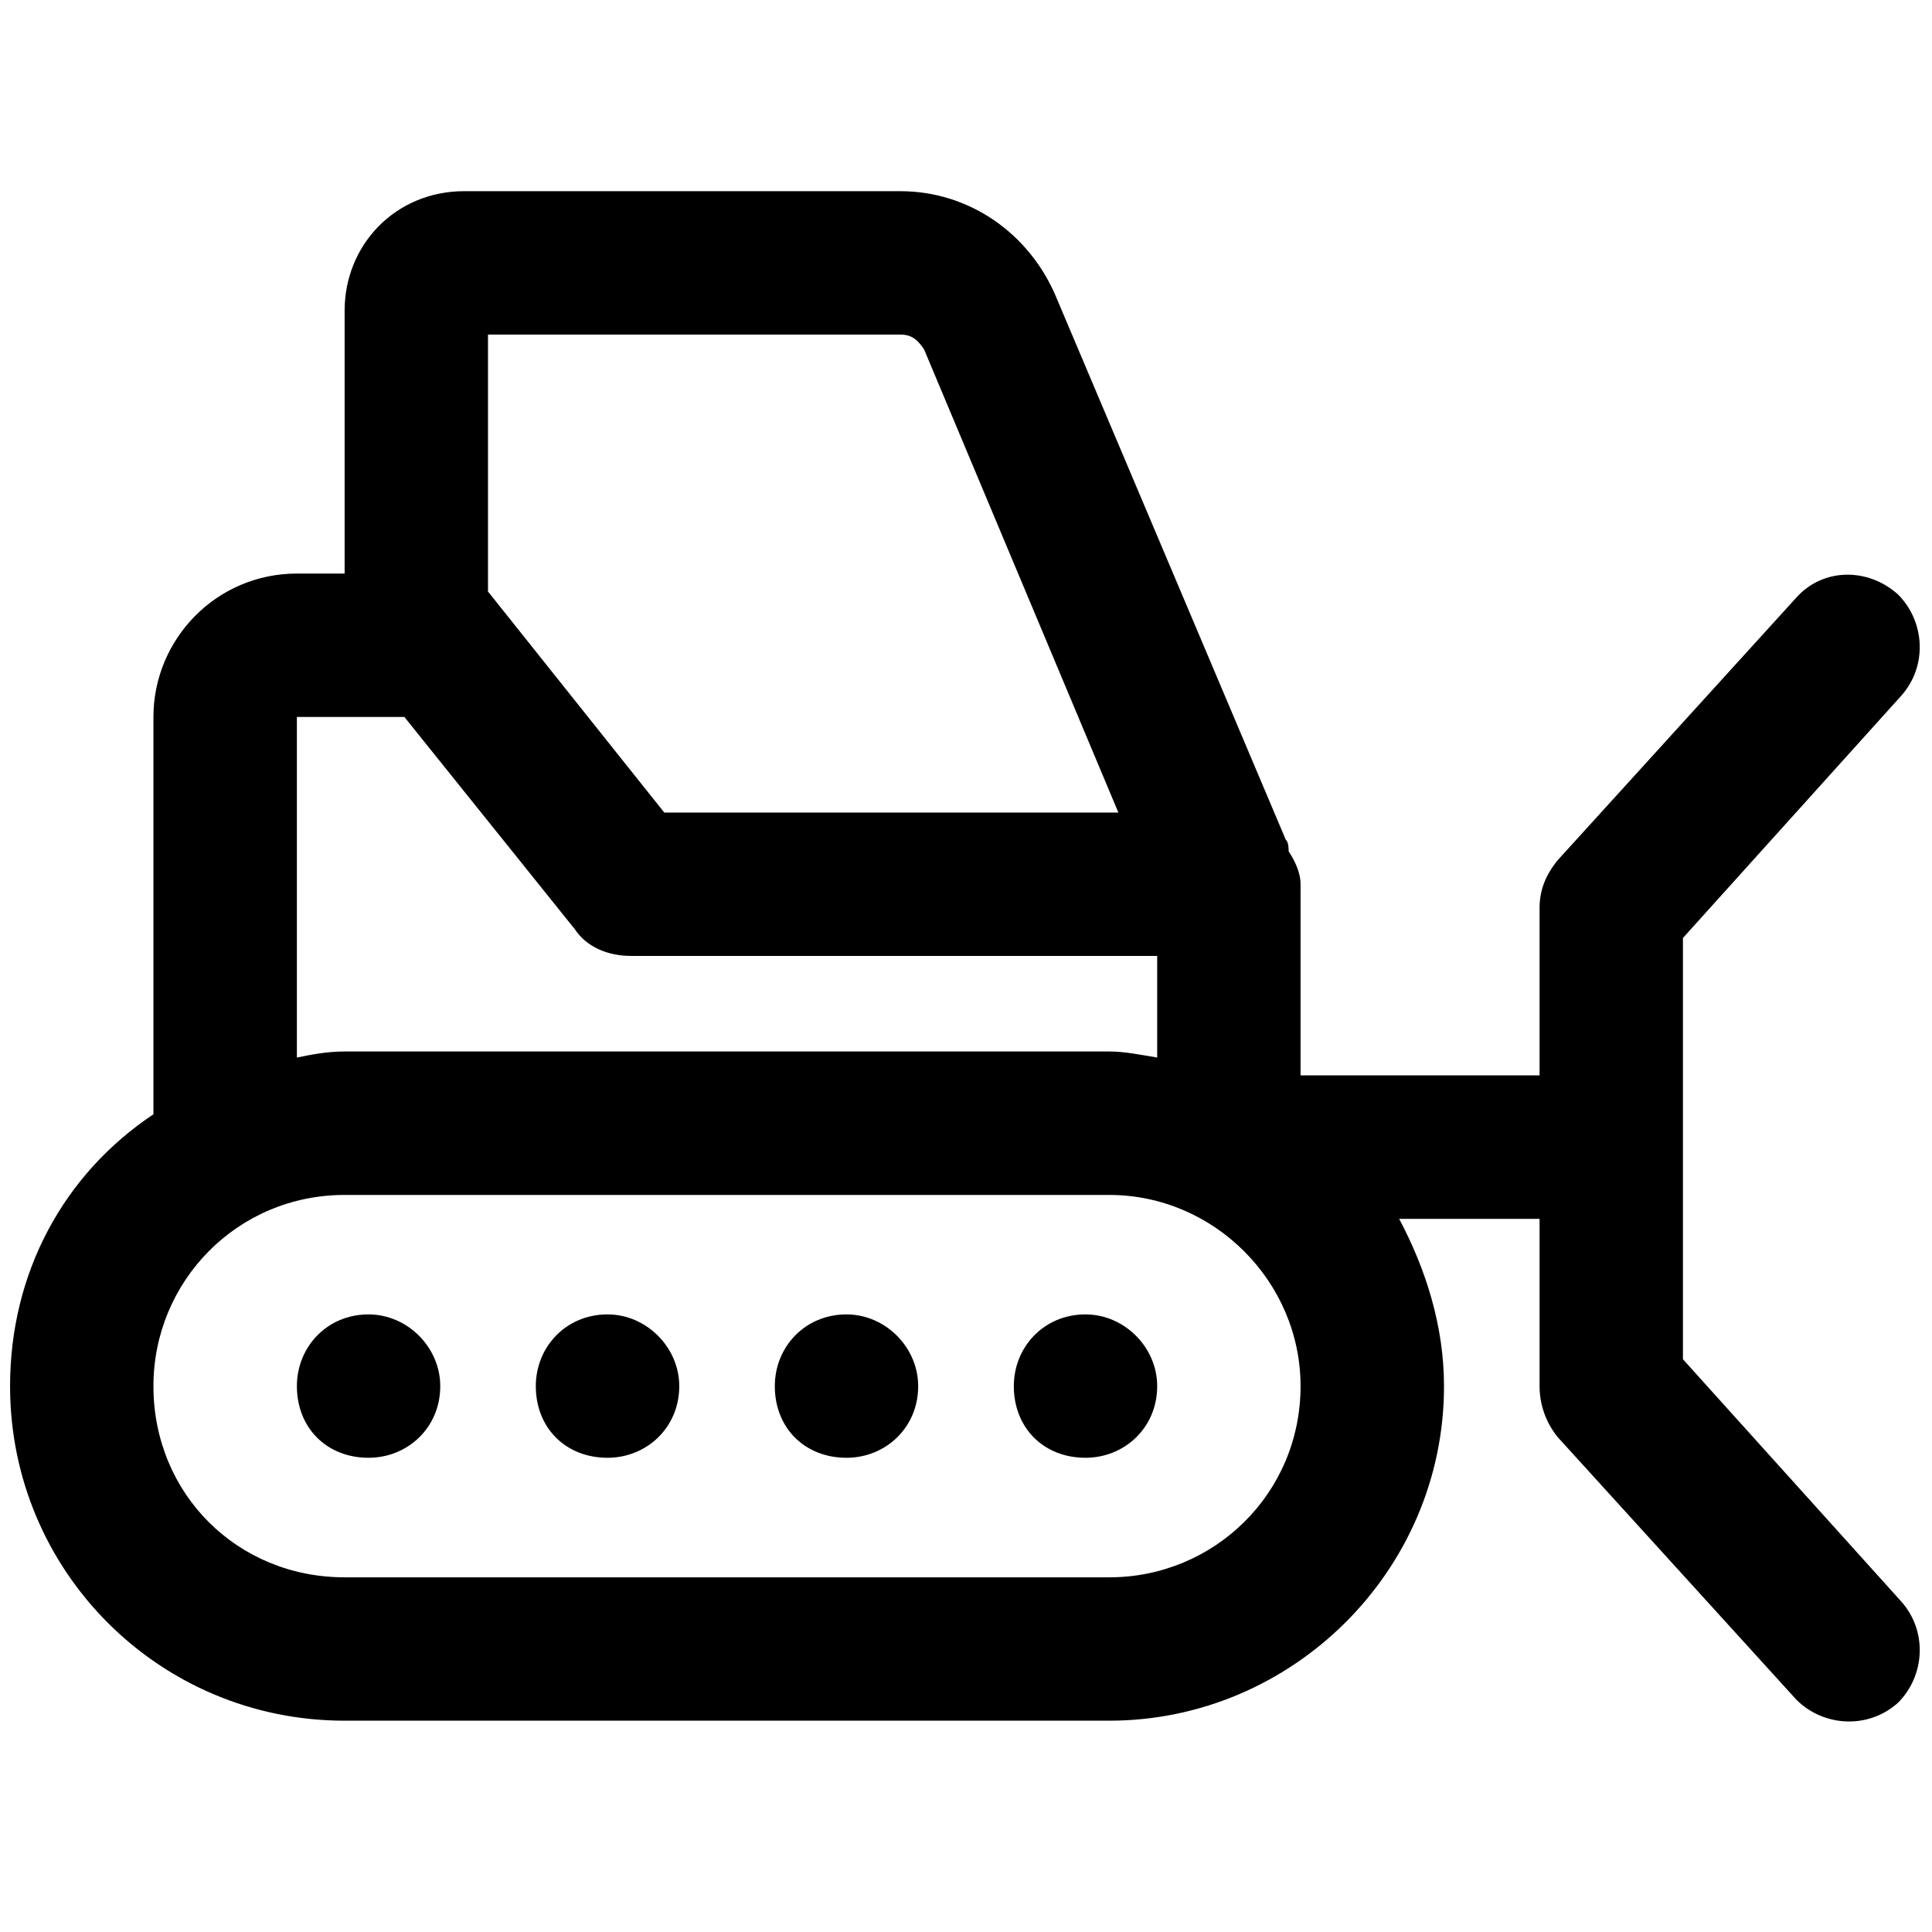 <svg width="24" height="24" viewBox="0 0 24 24" fill="currentColor" xmlns="http://www.w3.org/2000/svg">
<path d="M5.469 17.219C5.469 17.738 5.061 18.109 4.578 18.109C4.059 18.109 3.688 17.738 3.688 17.219C3.688 16.736 4.059 16.328 4.578 16.328C5.061 16.328 5.469 16.736 5.469 17.219ZM6.656 17.219C6.656 16.736 7.027 16.328 7.547 16.328C8.029 16.328 8.438 16.736 8.438 17.219C8.438 17.738 8.029 18.109 7.547 18.109C7.027 18.109 6.656 17.738 6.656 17.219ZM11.406 17.219C11.406 17.738 10.998 18.109 10.516 18.109C9.996 18.109 9.625 17.738 9.625 17.219C9.625 16.736 9.996 16.328 10.516 16.328C10.998 16.328 11.406 16.736 11.406 17.219ZM12.594 17.219C12.594 16.736 12.965 16.328 13.484 16.328C13.967 16.328 14.375 16.736 14.375 17.219C14.375 17.738 13.967 18.109 13.484 18.109C12.965 18.109 12.594 17.738 12.594 17.219ZM16.156 10.984V13.359H19.125V11.281C19.125 11.059 19.199 10.873 19.348 10.688L22.316 7.422C22.65 7.051 23.207 7.051 23.578 7.385C23.912 7.719 23.949 8.275 23.615 8.646L20.906 11.652V16.885L23.615 19.891C23.949 20.262 23.912 20.818 23.578 21.152C23.207 21.486 22.65 21.449 22.316 21.115L19.348 17.85C19.199 17.664 19.125 17.441 19.125 17.219V15.141H17.381C17.715 15.771 17.938 16.477 17.938 17.219C17.938 19.52 16.045 21.375 13.781 21.375H4.281C1.98 21.375 0.125 19.52 0.125 17.219C0.125 15.809 0.793 14.584 1.906 13.842V8.906C1.906 7.941 2.686 7.125 3.688 7.125H4.281V3.859C4.281 3.043 4.912 2.375 5.766 2.375H11.184C12.037 2.375 12.779 2.895 13.113 3.674L15.971 10.428C16.008 10.465 16.008 10.539 16.008 10.576C16.082 10.688 16.156 10.836 16.156 10.984ZM11.184 4.156H6.062V7.348L8.252 10.094H13.893L11.48 4.342C11.406 4.23 11.332 4.156 11.184 4.156ZM14.375 13.137V11.875H7.844C7.547 11.875 7.287 11.764 7.139 11.541L5.023 8.906H3.688V13.137C3.873 13.1 4.059 13.062 4.281 13.062H13.781C13.967 13.062 14.152 13.1 14.375 13.137ZM1.906 17.219C1.906 18.555 2.945 19.594 4.281 19.594H13.781C15.08 19.594 16.156 18.555 16.156 17.219C16.156 15.92 15.08 14.844 13.781 14.844H4.281C2.945 14.844 1.906 15.92 1.906 17.219Z" fill="currentColor"/>
</svg>
